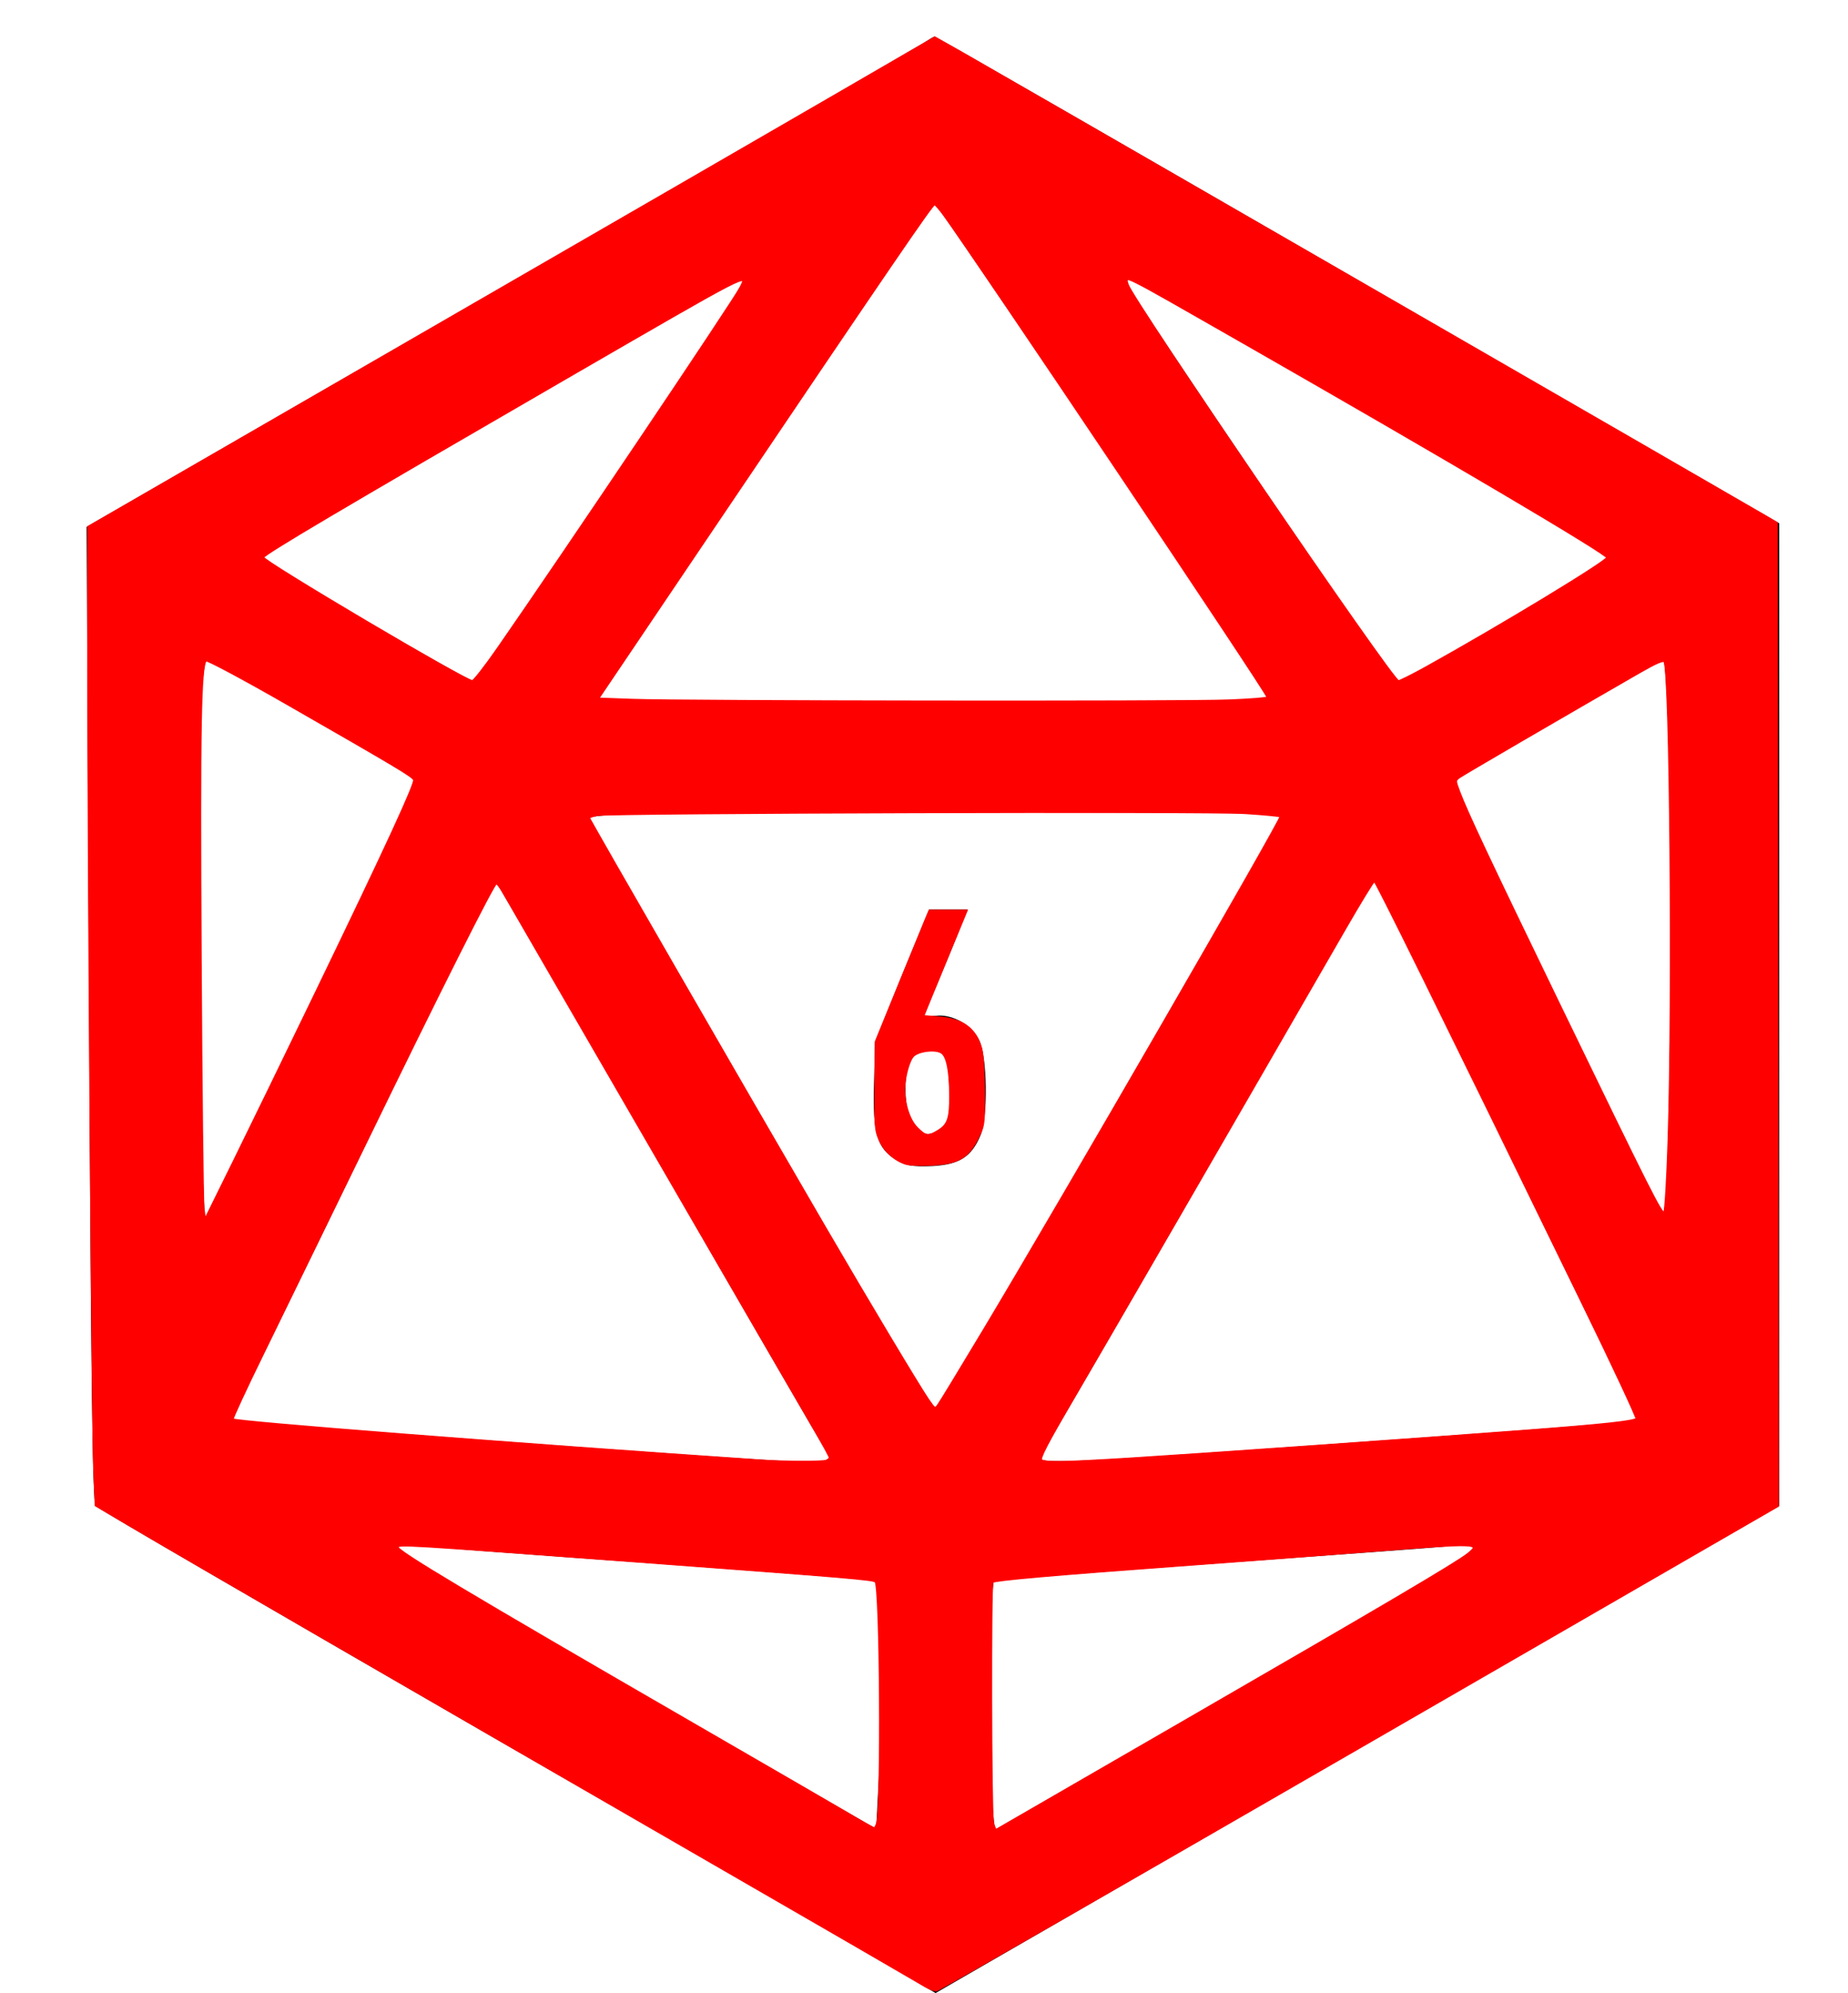 <?xml version="1.0" encoding="UTF-8" standalone="no"?>
<svg
   xmlns:dc="http://purl.org/dc/elements/1.1/"
   xmlns:cc="http://creativecommons.org/ns#"
   xmlns:rdf="http://www.w3.org/1999/02/22-rdf-syntax-ns#"
   xmlns:svg="http://www.w3.org/2000/svg"
   xmlns="http://www.w3.org/2000/svg"
   xmlns:sodipodi="http://sodipodi.sourceforge.net/DTD/sodipodi-0.dtd"
   xmlns:inkscape="http://www.inkscape.org/namespaces/inkscape"
   version="1.0"
   width="510pt"
   height="550pt"
   viewBox="0 0 510 550"
   preserveAspectRatio="xMidYMid meet"
   id="svg32"
   sodipodi:docname="d6icon.svg"
   inkscape:version="0.92.4 (5da689c313, 2019-01-14)">
  <defs
     id="defs36" />
  <sodipodi:namedview
     pagecolor="#ffffff"
     bordercolor="#666666"
     borderopacity="1"
     objecttolerance="10"
     gridtolerance="10"
     guidetolerance="10"
     inkscape:pageopacity="0"
     inkscape:pageshadow="2"
     inkscape:window-width="1920"
     inkscape:window-height="1027"
     id="namedview34"
     showgrid="false"
     inkscape:zoom="1.1727273"
     inkscape:cx="340"
     inkscape:cy="366.66667"
     inkscape:window-x="1912"
     inkscape:window-y="-8"
     inkscape:window-maximized="1"
     inkscape:current-layer="svg32" />
  <g
     transform="translate(0,550) scale(0.1,-0.1)"
     fill="#000000"
     stroke="none"
     id="g30">
    <path
       d="M2545 5379 c-16 -10 -542 -315 -1168 -676 l-1138 -657 7 -1346 c5 -979 9 -1348 18 -1356 6 -7 497 -292 1091 -635 594 -342 1113 -642 1154 -666 l73 -43 1164 672 1164 672 0 1356 0 1356 -1164 672 c-640 370 -1165 672 -1167 671 -2 0 -17 -9 -34 -20z m499 -1120 c252 -374 456 -683 453 -686 -10 -9 -1202 -16 -1528 -8 l-316 7 461 684 c254 376 463 683 466 683 3 0 211 -306 464 -680z m-996 457 c-5 -20 -732 -1095 -741 -1096 -15 0 -587 334 -585 342 3 8 1307 766 1321 767 5 1 7 -5 5 -13z m1732 -364 c360 -208 655 -384 655 -391 0 -13 -557 -341 -578 -341 -12 1 -739 1070 -745 1096 -2 8 0 14 5 14 4 0 303 -170 663 -378z m-2924 -833 c154 -88 283 -164 288 -169 7 -7 -156 -349 -520 -1095 l-59 -119 -6 149 c-9 206 -10 1177 -2 1298 3 53 9 97 13 97 5 0 133 -72 286 -161z m3747 -21 c15 -391 5 -1372 -13 -1351 -4 4 -137 275 -295 602 -230 473 -286 595 -274 602 255 149 565 328 570 329 3 0 9 -82 12 -182z m-1132 -244 l66 -7 -471 -816 c-283 -489 -478 -816 -486 -816 -9 0 -203 327 -485 815 l-471 815 51 6 c68 8 1714 10 1796 3z m-1646 -974 c246 -426 452 -781 457 -788 18 -21 0 -27 -70 -26 -139 3 -1572 110 -1572 117 0 1 46 97 103 212 57 116 220 450 362 743 142 293 262 529 266 525 4 -5 208 -357 454 -783z m2281 155 c168 -347 330 -677 358 -735 28 -58 52 -108 54 -112 5 -11 -56 -17 -798 -70 -873 -62 -872 -62 -843 -26 6 7 212 362 458 788 246 426 449 779 452 783 3 5 7 7 8 5 2 -2 142 -287 311 -633z m-2308 -1249 c338 -25 616 -46 618 -49 10 -10 17 -414 9 -548 l-7 -136 -668 386 c-407 235 -664 389 -657 393 7 5 30 6 52 3 22 -3 316 -25 653 -49z m2266 45 c15 -6 -70 -59 -380 -238 -219 -127 -520 -301 -669 -387 l-270 -156 -8 93 c-9 97 -4 584 6 593 3 3 281 26 619 50 337 24 622 45 633 47 32 7 49 6 69 -2z"
       id="path26" />
    <path
       d="M2489 2808 l-74 -183 -3 -116 c-4 -135 8 -177 60 -209 27 -17 46 -20 100 -18 75 4 109 25 134 85 21 49 19 219 -4 263 -20 42 -74 72 -119 67 -18 -1 -33 -2 -33 -1 0 1 18 46 41 100 23 55 50 120 60 147 l19 47 -53 0 -53 0 -75 -182z m121 -227 c5 -11 10 -56 10 -100 0 -71 -2 -82 -22 -95 -32 -23 -54 -20 -77 10 -27 34 -30 147 -5 182 20 29 79 31 94 3z"
       id="path28" />
  </g>
  <path
     style="fill:#ff0000;stroke:#ff0000;stroke-width:0.853"
     d="M 340.341,730.668 C 338.7,729.655 298.793,706.569 251.659,679.365 148.953,620.087 63.838,570.784 47.321,561 L 35.27,553.862 34.707,540.632 C 34.067,525.559 32.549,319.023 32.527,243.825 L 32.512,193.891 151.252,125.321 C 216.559,87.607 286.638,47.099 306.983,35.301 l 36.991,-21.45 9.909,5.592 c 9.062,5.114 285.732,164.671 295.568,170.455 l 4.264,2.507 0.215,180.84 0.215,180.84 -154.093,88.984 c -84.751,48.941 -154.685,89.087 -155.409,89.212 -0.724,0.125 -2.659,-0.601 -4.3,-1.614 z m 95.078,-97.084 c 73.795,-42.635 100.902,-58.622 104.85,-61.839 5.073,-4.133 3.531,-4.176 -36.633,-1.024 -15.946,1.252 -47.603,3.638 -70.349,5.303 -46.219,3.383 -67.37,5.249 -68.132,6.01 -0.775,0.775 -0.612,84.738 0.171,88.436 0.375,1.772 0.951,3.065 1.279,2.874 0.328,-0.191 31.294,-18.083 68.814,-39.76 z m -112.633,37.288 c 1.79,-6.245 1.274,-87.128 -0.568,-88.97 -0.86,-0.86 -9.82,-1.614 -90.171,-7.583 -84.127,-6.25 -85.396,-6.325 -85.83,-5.104 -0.493,1.386 25.392,16.866 109.706,65.608 27.436,15.861 53.337,30.879 57.558,33.374 4.221,2.495 7.917,4.549 8.214,4.565 0.297,0.016 0.788,-0.834 1.09,-1.889 z m -18.754,-133.328 c 0.742,-0.285 1.349,-0.838 1.349,-1.23 0,-0.392 -2.541,-5.051 -5.646,-10.354 -6.636,-11.332 -111.378,-192.137 -114.386,-197.452 -1.128,-1.993 -2.353,-3.624 -2.723,-3.624 -0.965,0 -20.75,39.367 -49.712,98.915 -13.8,28.374 -30.202,62.048 -36.449,74.83 -6.247,12.783 -11.171,23.428 -10.942,23.657 1.004,1.004 101.659,8.851 194.704,15.179 8.064,0.548 22.459,0.597 23.806,0.08 z m 111.349,-0.782 c 24.901,-1.539 105.942,-7.244 145.388,-10.236 29.411,-2.231 40.491,-3.426 41.452,-4.471 0.315,-0.342 -8.968,-20.192 -20.628,-44.11 -52.537,-107.772 -75.283,-153.915 -75.873,-153.915 -0.35,0 -5.34,8.154 -11.087,18.12 -41.081,71.23 -88.403,153.025 -99.476,171.941 -10.032,17.139 -12.902,22.675 -12.036,23.223 1.626,1.031 8.551,0.912 32.26,-0.553 z M 362.019,489.457 c 28.859,-48.132 109.937,-188.436 109.275,-189.098 -0.243,-0.243 -6.113,-0.806 -13.043,-1.249 -13.48,-0.863 -232.764,-0.214 -238.356,0.706 -1.759,0.289 -3.198,0.806 -3.198,1.148 0,0.559 55.263,96.447 86.766,150.548 15.337,26.338 34.546,58.427 37.979,63.443 2.433,3.555 2.633,3.668 3.776,2.132 0.664,-0.892 8.224,-13.325 16.801,-27.629 z M 116.627,364.535 c 25.896,-53.614 36.327,-76.245 35.791,-77.645 -0.497,-1.294 -6.389,-4.818 -46.549,-27.835 -16.413,-9.407 -29.719,-16.523 -30.128,-16.114 -2.023,2.023 -2.42,24.121 -1.956,108.802 0.267,48.775 0.74,90.601 1.051,92.946 l 0.564,4.264 10.523,-21.318 C 91.71,415.911 105.527,387.515 116.627,364.535 Z m 497.424,54.526 c 1.659,-52.561 0.625,-171.896 -1.522,-175.687 -0.428,-0.756 -3.148,0.409 -9.552,4.093 -28.643,16.477 -64.611,37.433 -66.03,38.471 -1.617,1.183 -1.619,1.29 -0.077,5.367 2.925,7.738 10.793,24.459 36.465,77.493 33.945,70.125 38.125,78.408 39.087,77.446 0.438,-0.438 1.172,-12.671 1.63,-27.184 z M 451.833,257.809 c 8.09,-0.307 14.709,-0.845 14.709,-1.195 0,-1.407 -107.509,-161.621 -119.125,-177.525 -1.627,-2.228 -3.213,-4.044 -3.525,-4.035 -0.914,0.024 -16.371,22.643 -85.648,125.334 l -38.254,56.705 12.636,0.461 c 18.827,0.687 202.192,0.9 219.206,0.255 z m -268.556,-19.262 c 24.033,-34.574 86.556,-127.543 89.14,-132.549 3.048,-5.903 4.611,-6.711 -64.616,33.361 -82.9,47.986 -110.634,64.4 -111.064,65.727 -0.42,1.298 74.397,45.564 77.069,45.598 0.563,0.008 4.825,-5.455 9.471,-12.138 z m 341.696,6.951 c 27.38,-15.212 66.492,-38.94 66.492,-40.34 0,-1.43 -59.338,-36.476 -134.729,-79.572 -45.64,-26.09 -43.091,-24.823 -41.805,-20.77 1.876,5.909 97.486,145.883 99.647,145.883 0.569,0 5.246,-2.34 10.394,-5.2 z"
     id="path38"
     inkscape:connector-curvature="0"
     transform="scale(0.75)" />
  <path
     style="fill:#ff0000;stroke:#ff0000;stroke-width:0.853"
     d="m 333.341,428.129 c -4.128,-1.347 -7.673,-4.518 -9.523,-8.516 -1.666,-3.602 -1.799,-5.213 -1.658,-20.117 l 0.153,-16.202 8.521,-20.891 c 4.687,-11.49 9.131,-22.33 9.877,-24.089 l 1.356,-3.198 h 6.763 6.763 l -5.194,12.578 c -2.857,6.918 -6.447,15.647 -7.978,19.399 l -2.784,6.822 5.681,0.443 c 8.883,0.693 13.513,4.063 15.655,11.393 0.581,1.989 1.045,8.904 1.069,15.937 0.042,12.192 -0.006,12.519 -2.542,17.479 -3.486,6.816 -7.111,8.836 -16.768,9.344 -3.895,0.205 -8.121,0.033 -9.391,-0.381 z m 11.924,-12.009 c 3.653,-2.227 4.463,-4.621 4.418,-13.056 -0.048,-8.933 -1.085,-14.243 -3.076,-15.736 -2.046,-1.535 -8.344,-0.897 -10.513,1.066 -1.65,1.493 -3.429,7.917 -3.429,12.381 0,5.662 1.921,11.471 4.718,14.268 3.249,3.249 4.122,3.369 7.881,1.077 z"
     id="path40"
     inkscape:connector-curvature="0"
     transform="scale(0.75)" />
</svg>
